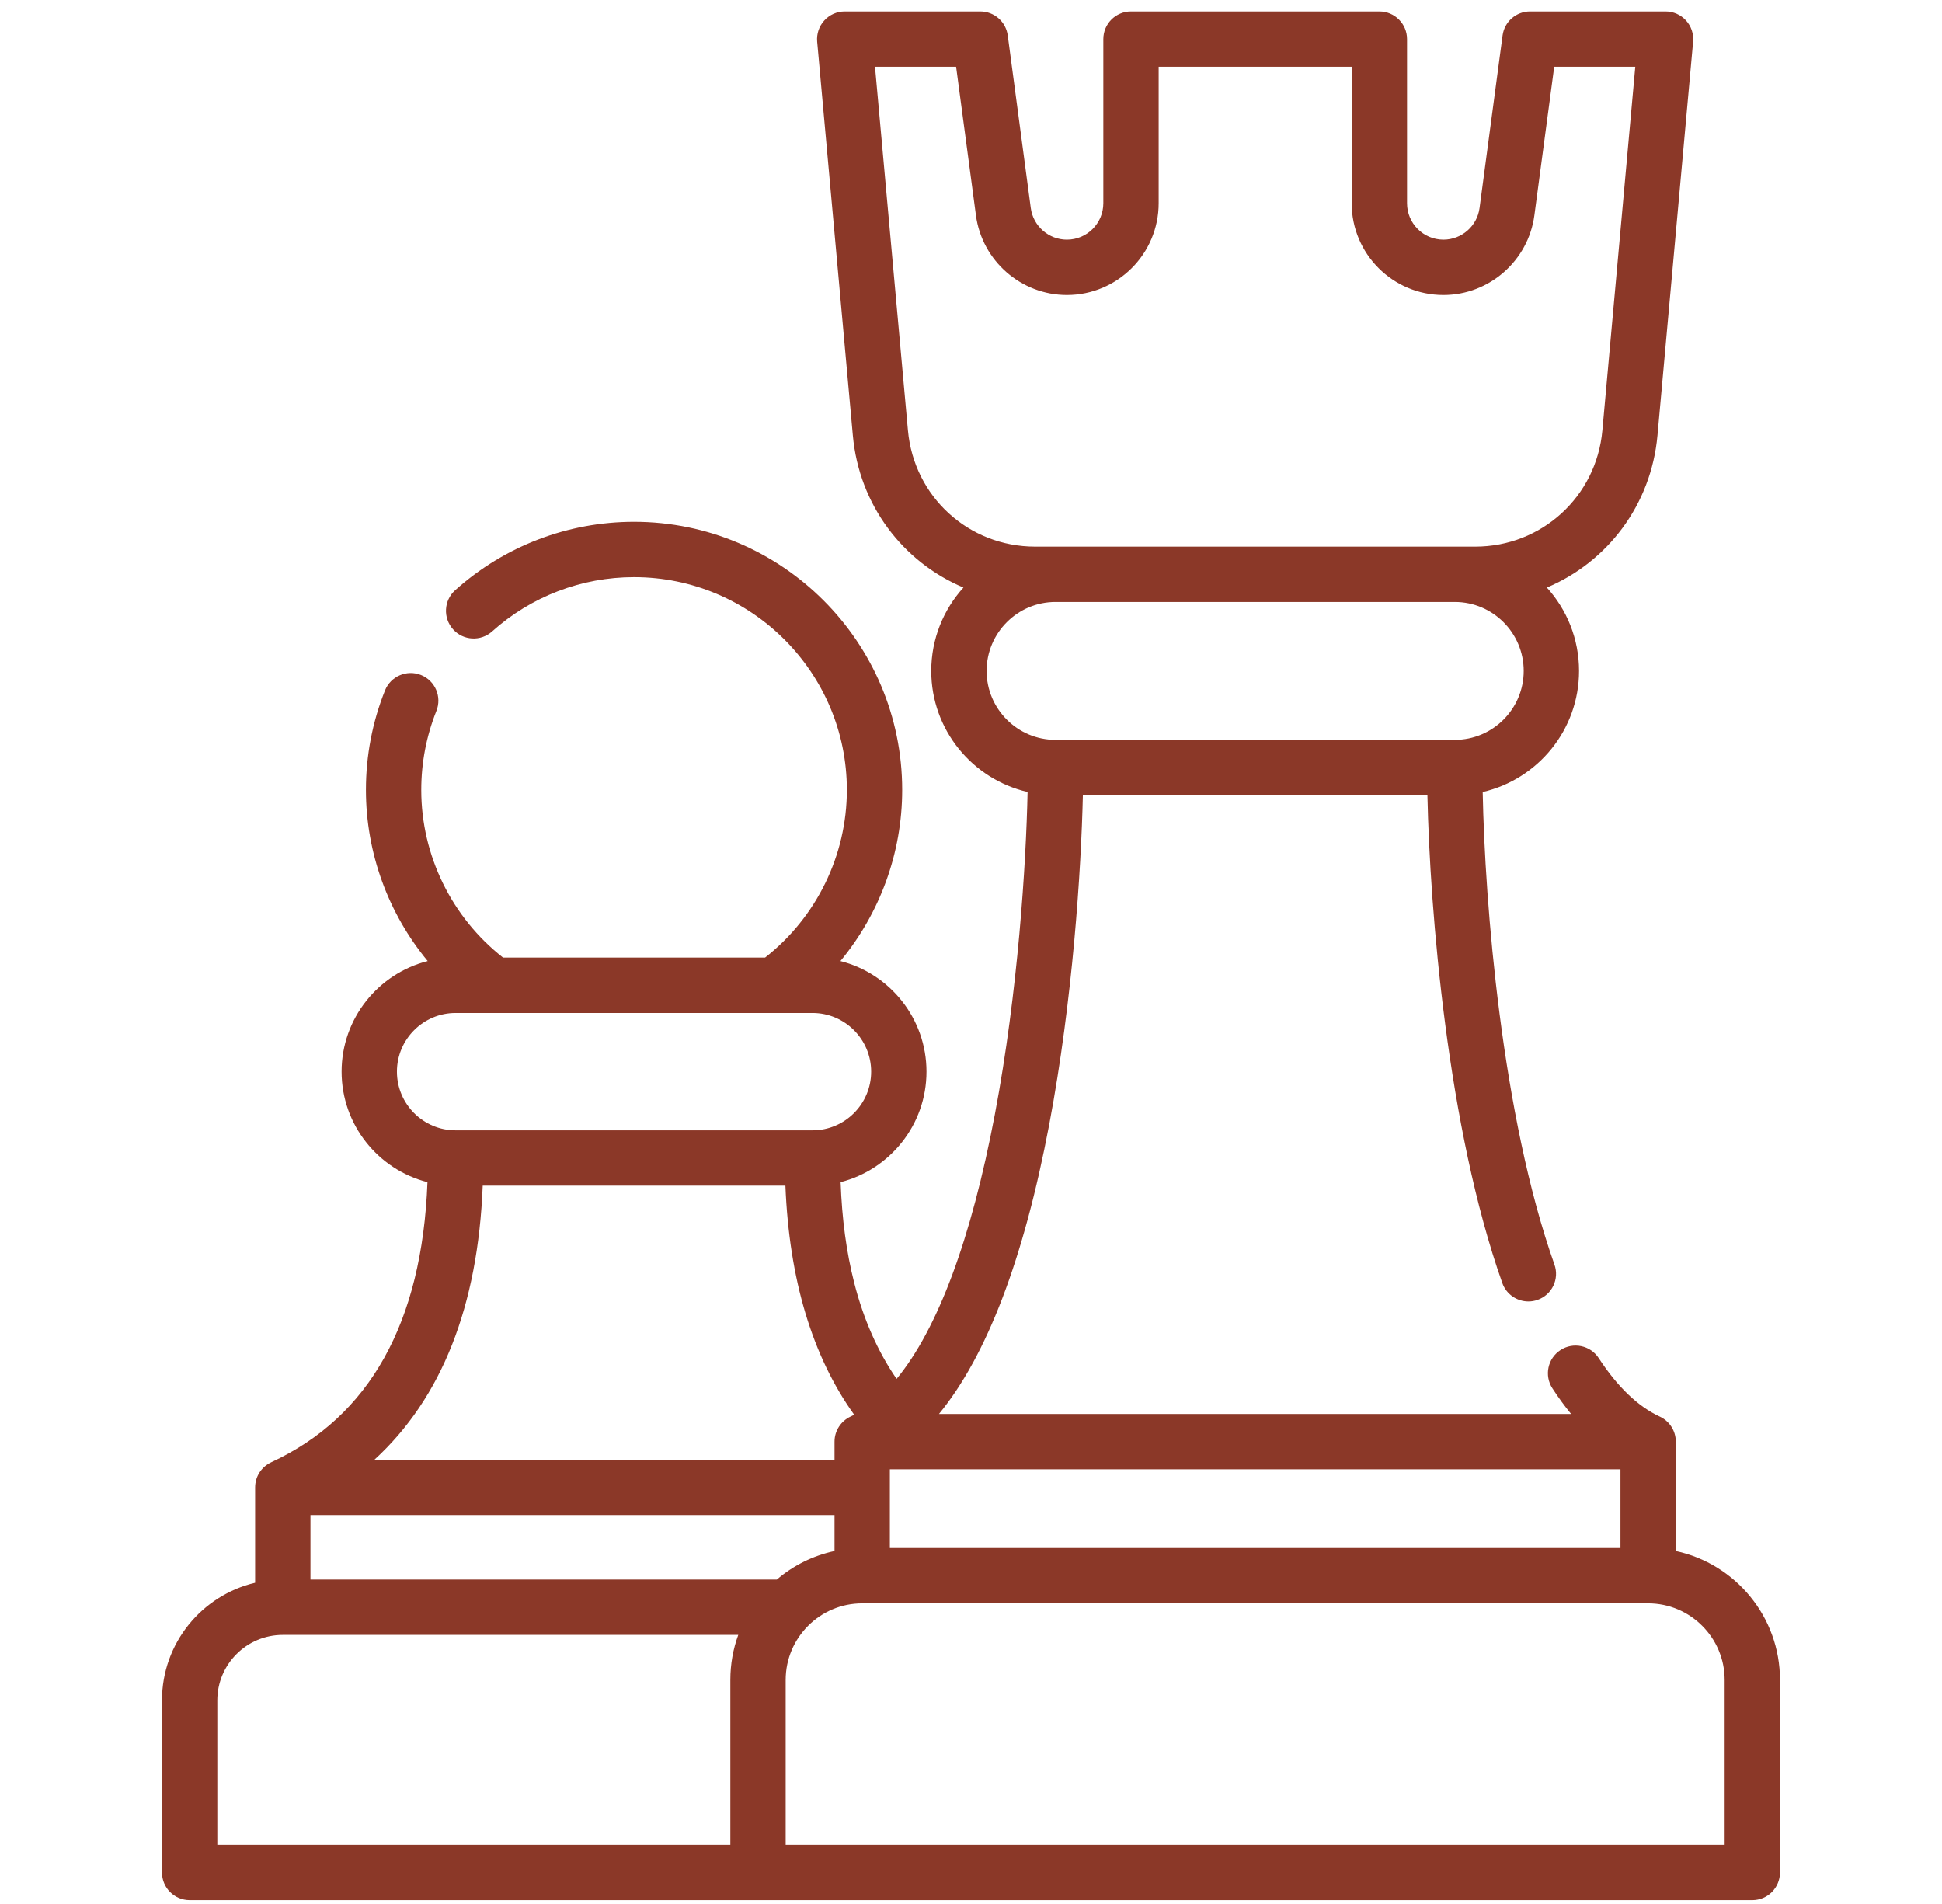 <svg width="51" height="50" viewBox="0 0 51 50" fill="none" xmlns="http://www.w3.org/2000/svg">
<g id="chess_2500133" clip-path="url(#clip0_122_854)">
<g id="Group">
<path id="Vector" d="M44.009 40.73V37.859C44.009 37.568 43.837 37.317 43.59 37.201C43.589 37.201 43.588 37.2 43.587 37.2C43.017 36.936 42.478 36.42 41.985 35.665C41.766 35.329 41.316 35.234 40.98 35.454C40.644 35.673 40.549 36.123 40.769 36.459C40.926 36.701 41.091 36.926 41.26 37.132H24.659C25.918 35.598 26.888 33.054 27.555 29.527C28.173 26.261 28.393 22.84 28.438 20.883H37.486C37.551 23.916 38.015 29.637 39.453 33.693C39.559 33.991 39.839 34.177 40.138 34.177C40.218 34.177 40.3 34.164 40.38 34.135C40.759 34.001 40.957 33.586 40.822 33.208C39.436 29.296 38.995 23.719 38.938 20.799C40.385 20.465 41.468 19.166 41.468 17.619C41.468 16.777 41.148 16.009 40.623 15.429C42.211 14.76 43.362 13.262 43.528 11.434L44.464 1.092C44.482 0.889 44.414 0.687 44.277 0.537C44.139 0.386 43.945 0.3 43.741 0.3H40.18C39.816 0.3 39.508 0.57 39.46 0.931L38.855 5.464C38.792 5.937 38.384 6.294 37.907 6.294C37.38 6.294 36.951 5.865 36.951 5.337V1.027C36.951 0.625 36.626 0.3 36.224 0.3H29.701C29.3 0.3 28.975 0.625 28.975 1.027V5.337C28.975 5.865 28.546 6.294 28.018 6.294C27.541 6.294 27.134 5.937 27.07 5.464L26.465 0.931C26.417 0.57 26.109 0.3 25.745 0.3H22.184C21.98 0.3 21.785 0.386 21.648 0.537C21.51 0.687 21.442 0.889 21.46 1.092L22.397 11.434C22.562 13.262 23.713 14.76 25.302 15.429C24.777 16.009 24.456 16.777 24.456 17.619C24.456 19.166 25.539 20.464 26.986 20.798C26.946 22.687 26.735 26.047 26.128 29.257C25.506 32.542 24.627 34.899 23.546 36.21C23.052 35.493 22.677 34.648 22.432 33.683C22.228 32.883 22.111 32.014 22.076 31.044C23.371 30.713 24.331 29.538 24.331 28.142C24.331 26.744 23.368 25.567 22.071 25.238C23.105 23.988 23.693 22.399 23.693 20.745C23.693 16.862 20.534 13.703 16.651 13.703C14.914 13.703 13.245 14.341 11.953 15.5C11.655 15.768 11.63 16.227 11.898 16.526C12.165 16.825 12.625 16.85 12.924 16.582C13.949 15.663 15.272 15.156 16.651 15.156C19.733 15.156 22.24 17.664 22.24 20.745C22.24 22.464 21.44 24.091 20.092 25.147H13.211C11.863 24.091 11.063 22.464 11.063 20.745C11.063 20.029 11.197 19.331 11.46 18.671C11.61 18.298 11.428 17.875 11.056 17.726C10.683 17.577 10.26 17.759 10.111 18.131C9.778 18.963 9.61 19.843 9.61 20.745C9.61 22.399 10.197 23.988 11.232 25.238C9.934 25.567 8.971 26.744 8.971 28.142C8.971 29.538 9.931 30.714 11.226 31.044C11.086 34.73 9.708 37.204 7.122 38.4C7.12 38.401 7.119 38.402 7.117 38.403C6.871 38.519 6.7 38.769 6.7 39.06V41.564C5.3 41.894 4.254 43.153 4.254 44.652V49.173C4.254 49.575 4.579 49.9 4.981 49.9H46.019C46.42 49.9 46.745 49.575 46.745 49.173V44.115C46.745 42.455 45.571 41.064 44.009 40.73ZM23.844 11.303L22.979 1.753H25.109L25.63 5.656C25.789 6.848 26.816 7.747 28.018 7.747C29.347 7.747 30.428 6.666 30.428 5.337V1.753H35.497V5.337C35.497 6.666 36.578 7.747 37.907 7.747C39.109 7.747 40.136 6.848 40.295 5.656L40.816 1.753H42.945L42.081 11.303C41.923 13.043 40.487 14.355 38.741 14.355H27.185C25.437 14.355 24.002 13.043 23.844 11.303ZM25.91 17.619C25.91 16.62 26.722 15.808 27.72 15.808H38.205C39.203 15.808 40.015 16.62 40.015 17.619C40.015 18.616 39.204 19.428 38.207 19.429C38.206 19.429 38.205 19.429 38.204 19.429C38.202 19.429 38.2 19.429 38.199 19.429H27.72C26.722 19.429 25.91 18.617 25.91 17.619ZM20.4 41.48H8.153V39.786H21.916V40.73C21.346 40.852 20.828 41.114 20.4 41.48ZM23.369 38.585H42.556V40.652H23.369V38.585ZM10.424 28.142C10.424 27.292 11.116 26.601 11.965 26.601H21.337C22.187 26.601 22.878 27.292 22.878 28.142C22.878 28.992 22.187 29.683 21.337 29.683H11.965C11.116 29.683 10.424 28.992 10.424 28.142ZM12.677 31.136H20.626C20.725 33.596 21.33 35.614 22.432 37.152C22.401 37.168 22.369 37.185 22.338 37.199C22.336 37.2 22.334 37.202 22.332 37.202C22.087 37.319 21.916 37.569 21.916 37.859V38.333H9.833C11.599 36.714 12.552 34.305 12.677 31.136ZM5.707 44.652C5.707 43.704 6.479 42.933 7.427 42.933H19.388C19.253 43.302 19.18 43.7 19.18 44.115V48.447H5.707V44.652ZM45.292 48.447H20.633V44.115C20.633 43.007 21.535 42.105 22.643 42.105H43.282C44.39 42.105 45.292 43.007 45.292 44.115V48.447Z" fill="#8B3828"/>
</g>
</g>
<defs>
<clipPath id="clip0_122_854">
<rect width="49.6" height="49.6" fill="white" transform="translate(0.7 0.3)"/>
</clipPath>
</defs>
</svg>
